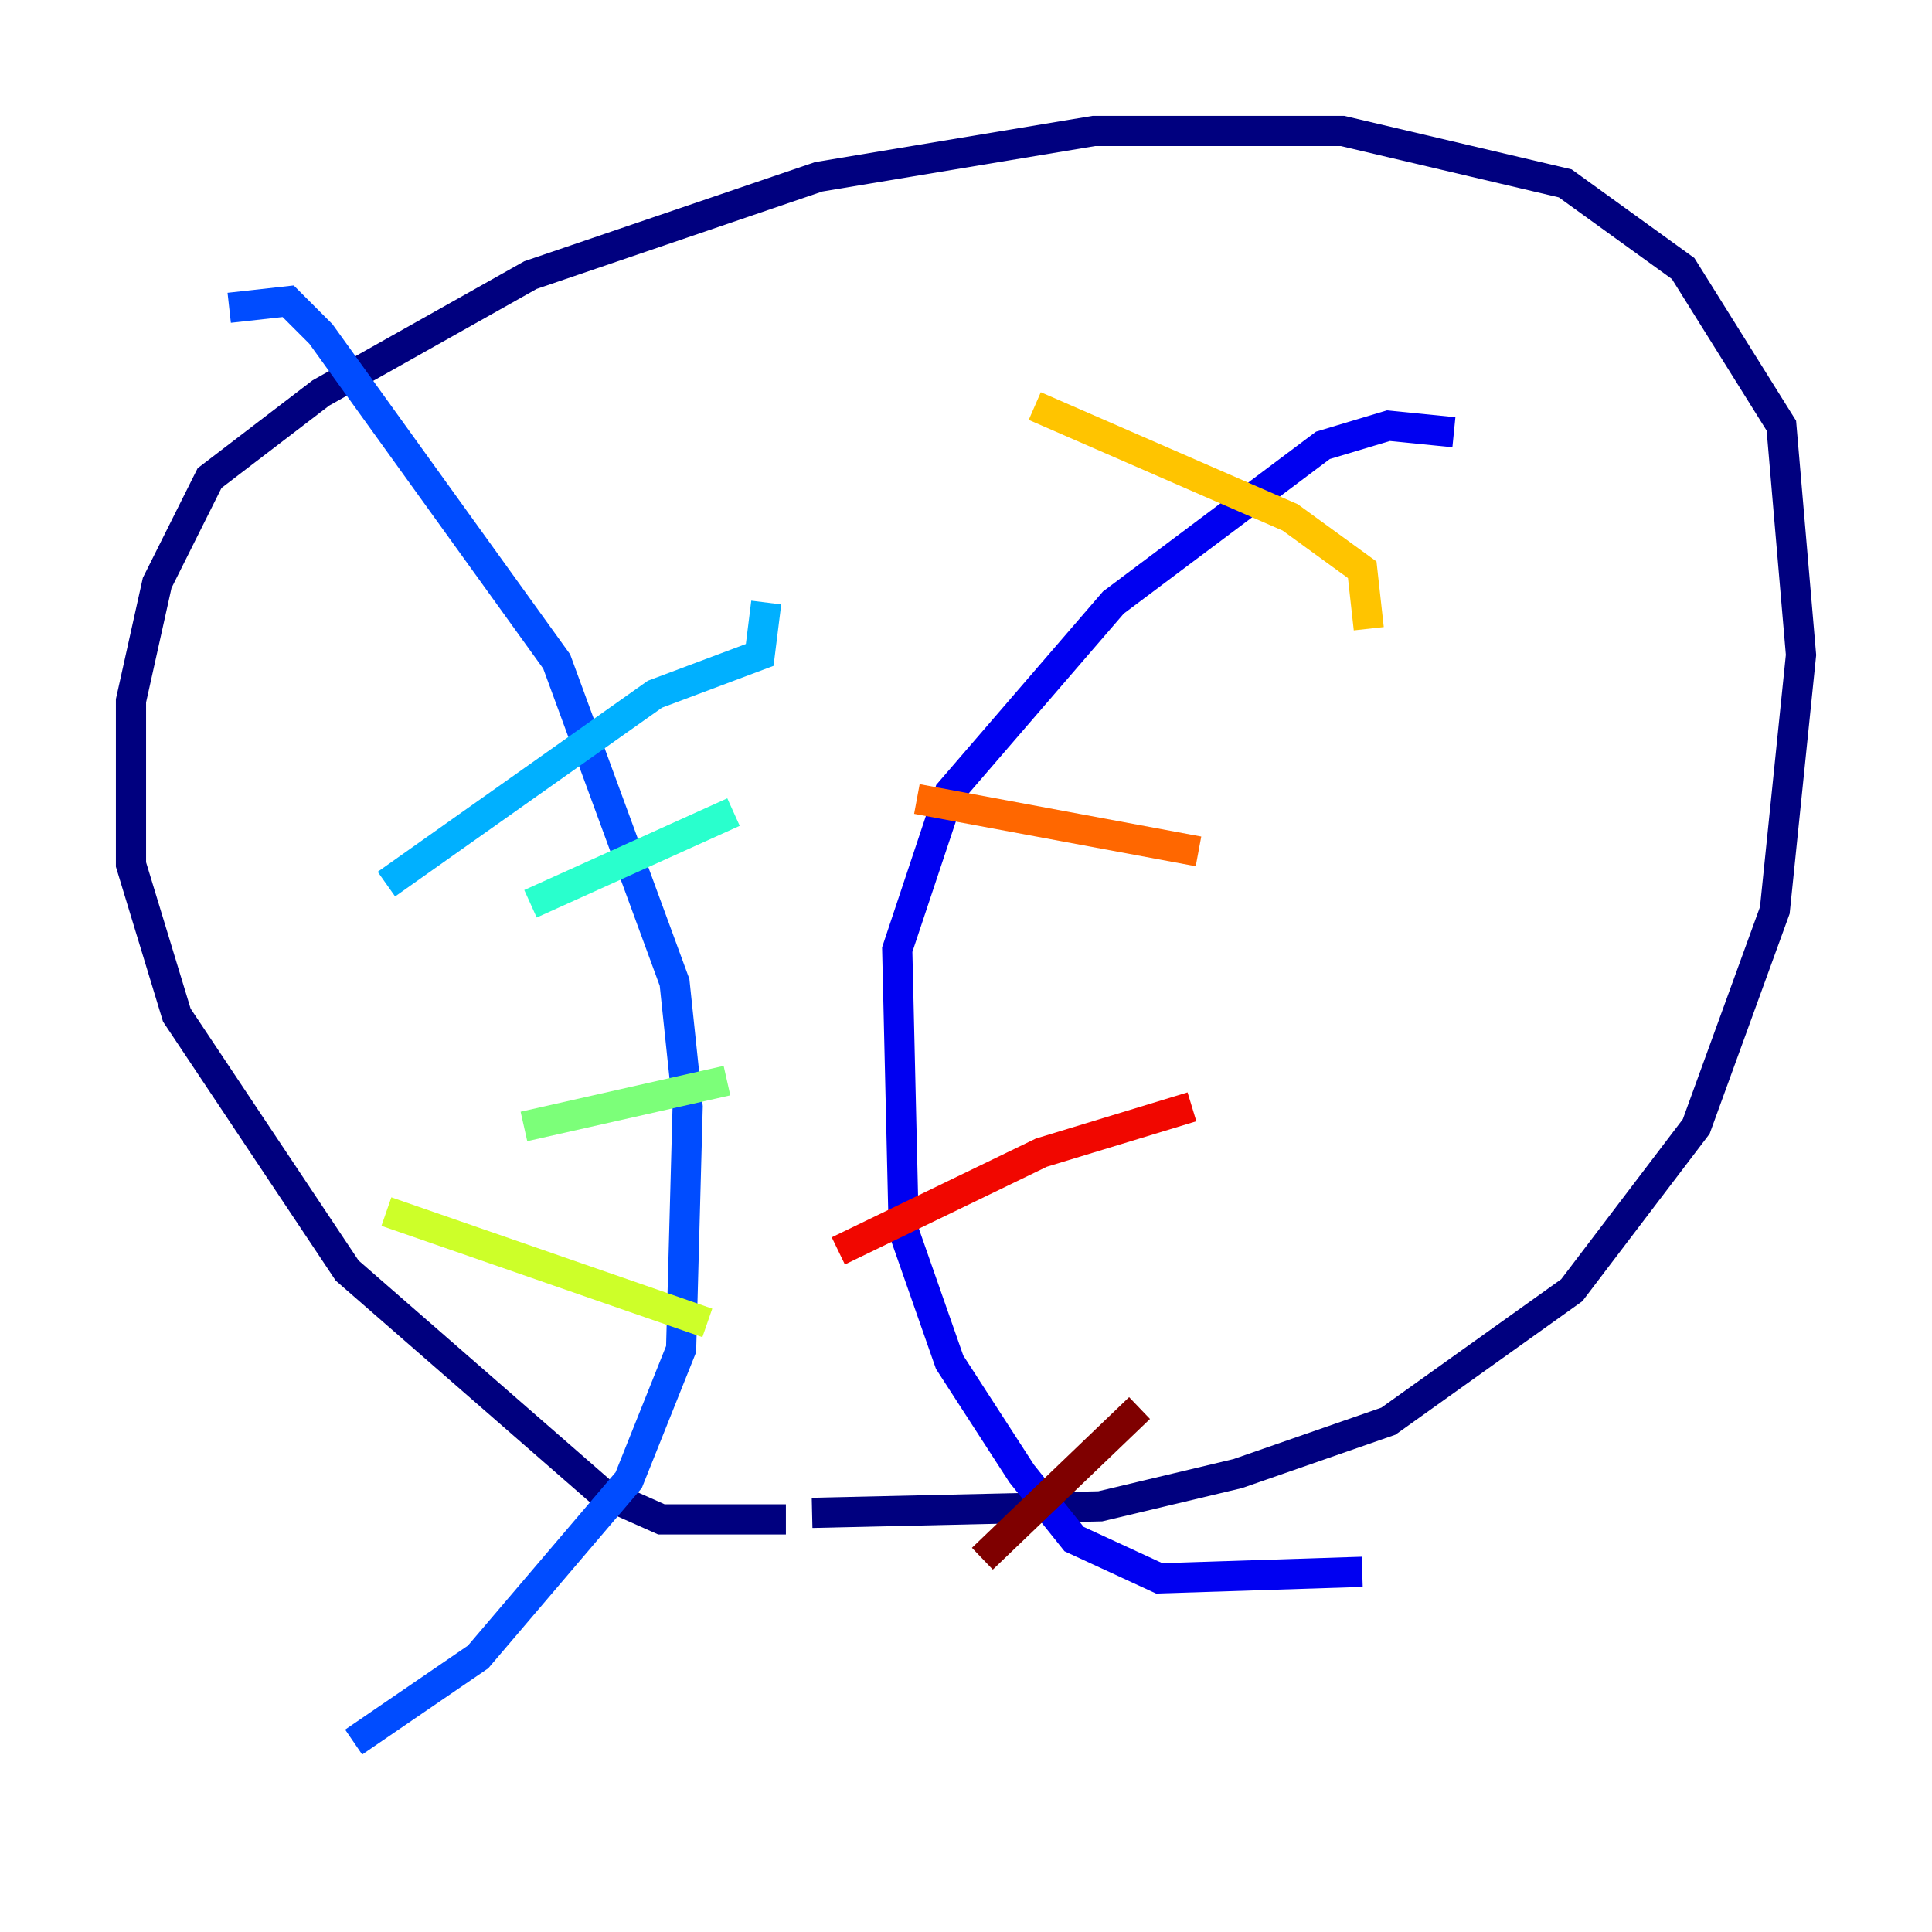<?xml version="1.0" encoding="utf-8" ?>
<svg baseProfile="tiny" height="128" version="1.2" viewBox="0,0,128,128" width="128" xmlns="http://www.w3.org/2000/svg" xmlns:ev="http://www.w3.org/2001/xml-events" xmlns:xlink="http://www.w3.org/1999/xlink"><defs /><polyline fill="none" points="53.803,100.231 72.895,99.797 82.007,97.627 91.986,94.156 104.136,85.478 112.38,74.63 117.586,60.312 119.322,43.39 118.02,28.203 111.512,17.79 103.702,12.149 88.949,8.678 72.461,8.678 54.237,11.715 35.146,18.224 21.261,26.034 13.885,31.675 10.414,38.617 8.678,46.427 8.678,57.275 11.715,67.254 22.997,84.176 39.919,98.929 43.824,100.664 52.068,100.664" stroke="#00007f" stroke-width="2" /><polyline fill="none" points="96.325,28.637 91.986,28.203 87.647,29.505 73.763,39.919 62.915,52.502 59.444,62.915 59.878,81.573 62.915,90.251 67.688,97.627 71.159,101.966 76.8,104.57 90.251,104.136" stroke="#0000f1" stroke-width="2" /><polyline fill="none" points="15.186,20.393 19.091,19.959 21.261,22.129 36.881,43.824 44.691,65.085 45.559,73.329 45.125,89.383 41.654,98.061 31.675,109.776 23.43,115.417" stroke="#004cff" stroke-width="2" /><polyline fill="none" points="50.766,39.919 50.332,43.39 43.39,45.993 25.6,58.576" stroke="#00b0ff" stroke-width="2" /><polyline fill="none" points="48.597,53.803 35.146,59.878" stroke="#29ffcd" stroke-width="2" /><polyline fill="none" points="48.163,71.593 34.712,74.63" stroke="#7cff79" stroke-width="2" /><polyline fill="none" points="46.861,87.647 25.6,80.271" stroke="#cdff29" stroke-width="2" /><polyline fill="none" points="90.685,41.654 90.251,37.749 85.478,34.278 68.556,26.902" stroke="#ffc400" stroke-width="2" /><polyline fill="none" points="79.403,56.407 60.746,52.936" stroke="#ff6700" stroke-width="2" /><polyline fill="none" points="78.969,73.329 68.99,76.366 55.539,82.875" stroke="#f10700" stroke-width="2" /><polyline fill="none" points="75.498,93.288 65.085,103.268" stroke="#7f0000" stroke-width="2" /></svg>